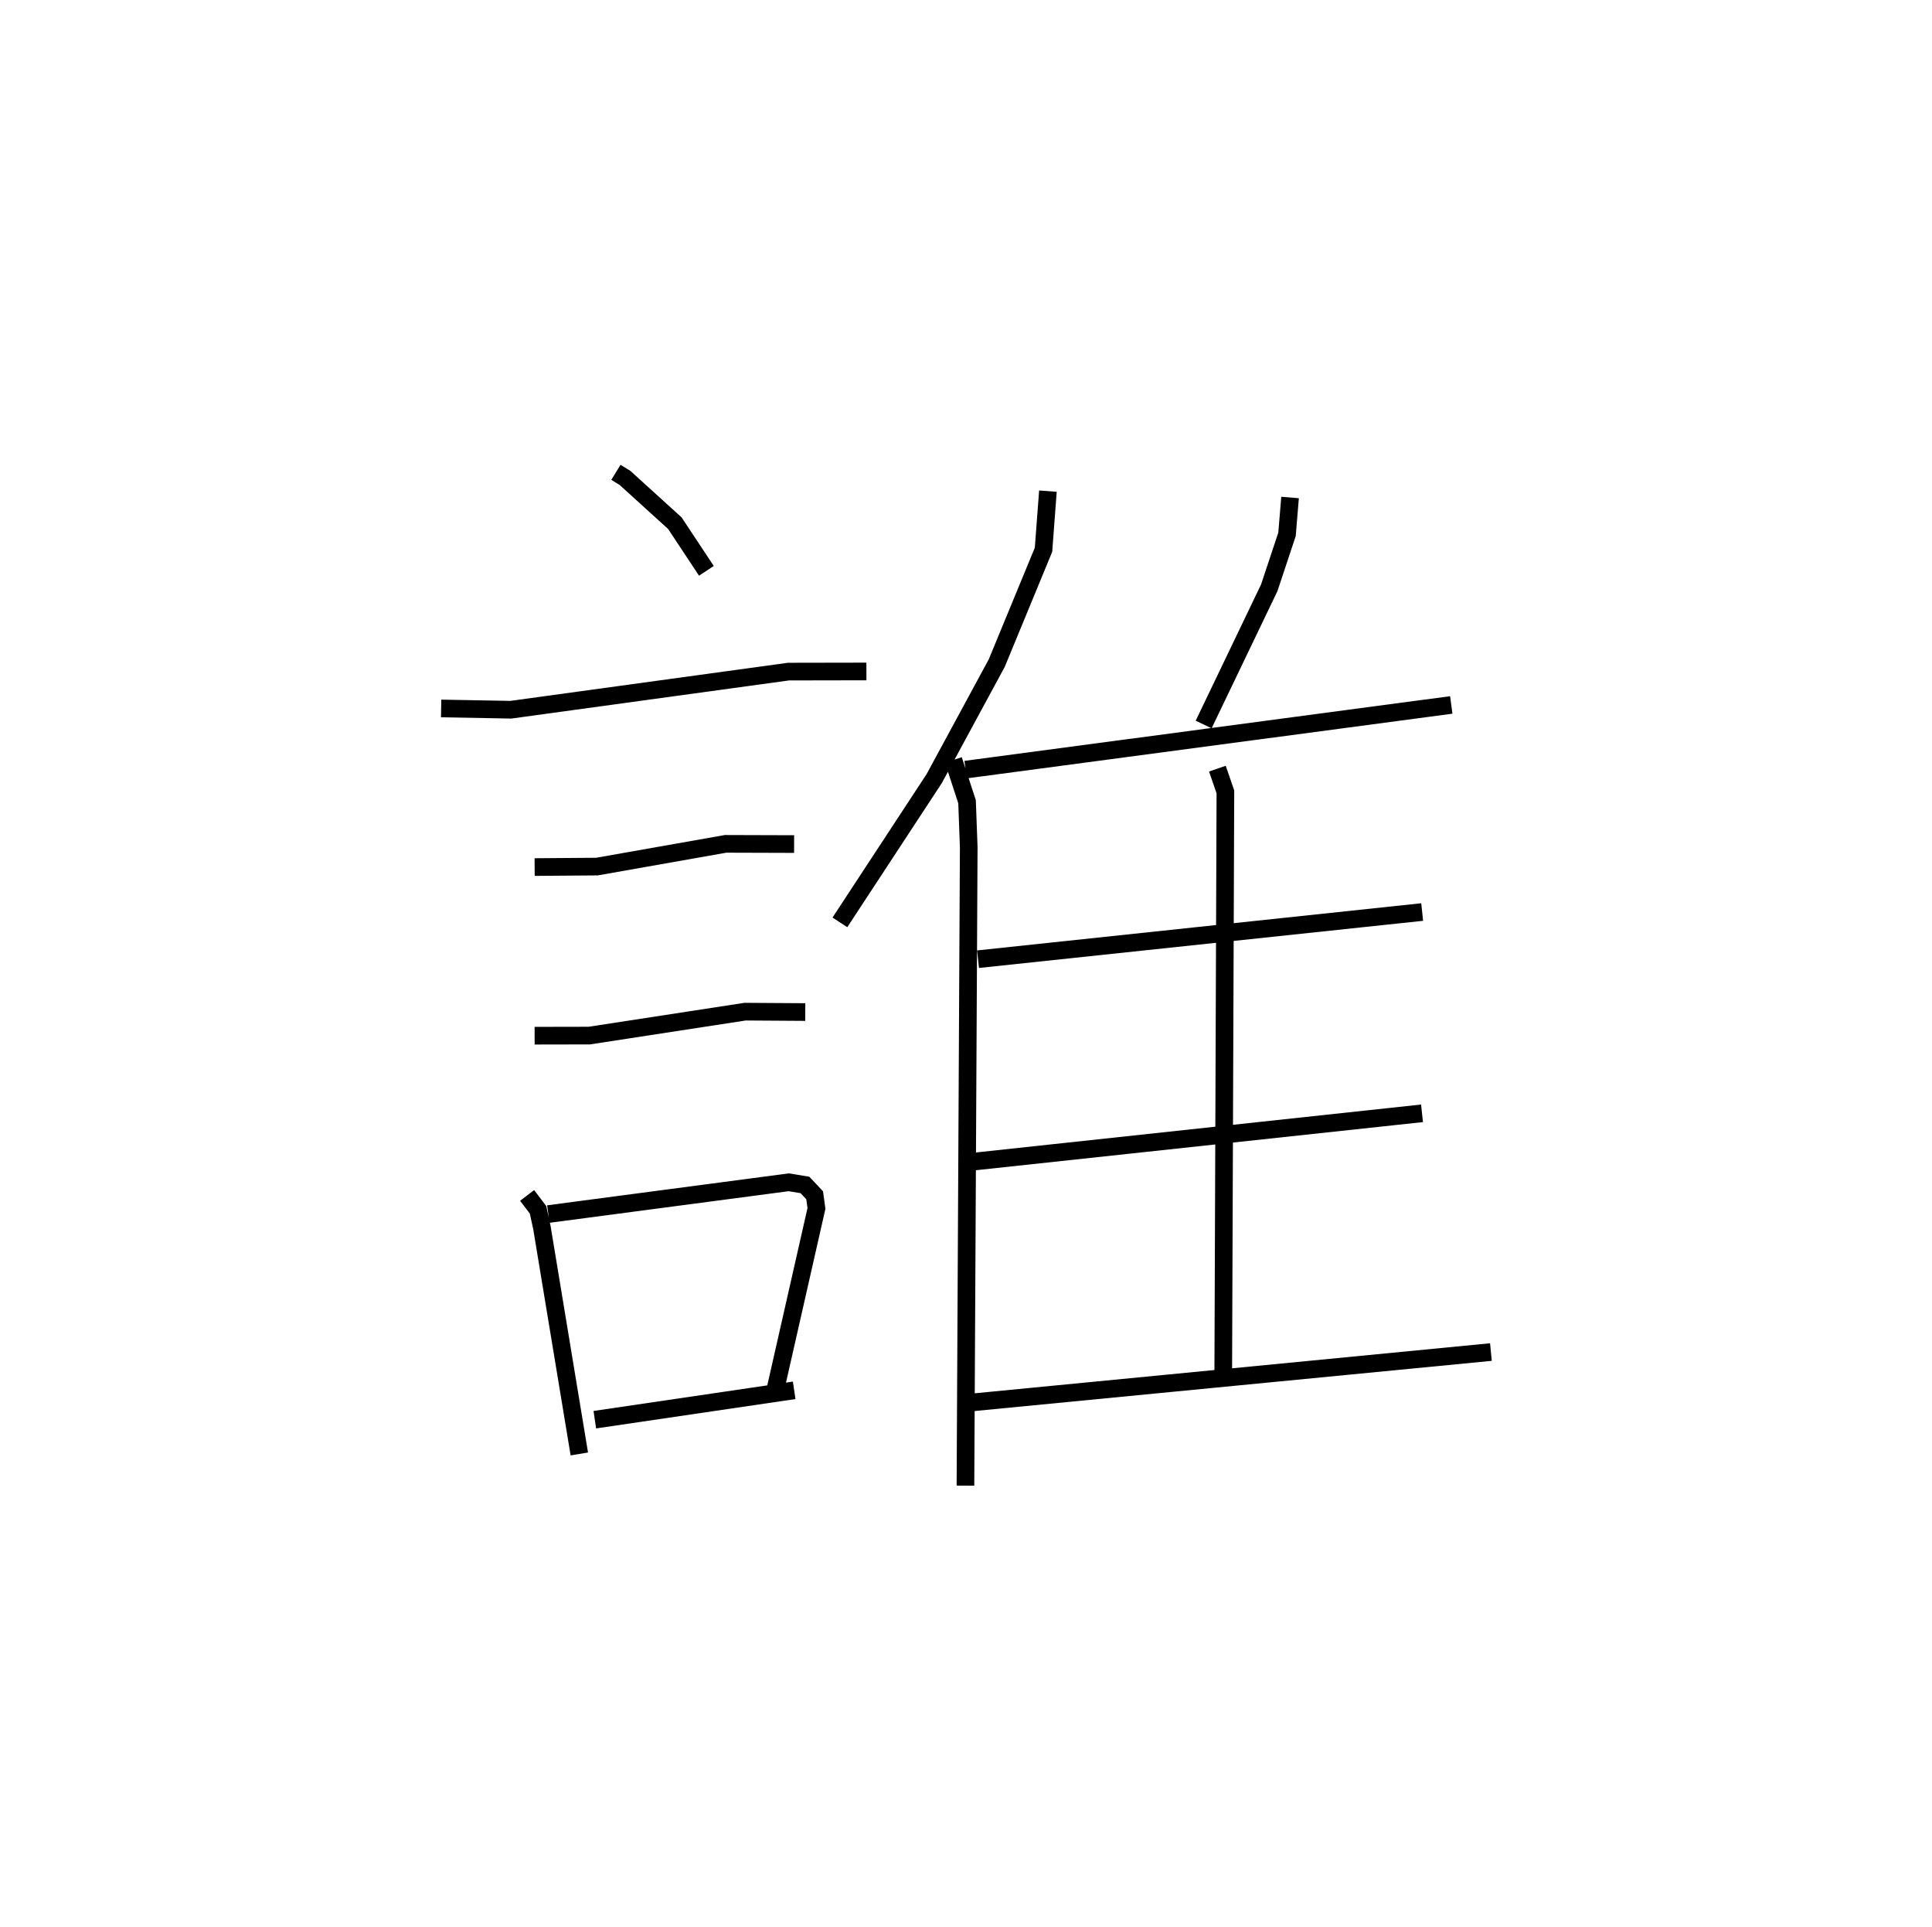 <?xml version="1.0" encoding="utf-8" ?>
<svg baseProfile="full" height="109.181" version="1.1" width="109.493" xmlns="http://www.w3.org/2000/svg" xmlns:ev="http://www.w3.org/2001/xml-events" xmlns:xlink="http://www.w3.org/1999/xlink"><defs /><rect fill="white" height="109.181" width="109.493" x="0" y="0" /><path d="M25,25 m0.0,0.0 m9.906,1.763 l0.517,0.318 2.823,2.563 l1.788,2.7 m-15.033,7.798 l3.95,0.072 15.735,-2.16 l4.416,-0.008 m-18.802,11.083 l3.532,-0.027 7.29,-1.288 l3.883,0.012 m-14.706,10.858 l3.1,-0.006 8.829,-1.356 l3.409,0.022 m-15.764,10.391 l0.619,0.814 0.219,1.004 l2.121,12.83 m-1.757,-13.593 l13.626,-1.8 0.918,0.151 l0.551,0.586 0.101,0.746 l-2.333,10.284 m-10.228,1.685 l11.299,-1.664 m14.38,-50.949 l-0.25,3.321 -2.649,6.42 l-3.544,6.544 -5.346,8.149 m6.431,-9.204 l0.775,2.369 0.095,2.577 l-0.186,36.174 m18.397,-55.99 l-0.173,2.088 -1.006,3.027 l-3.718,7.747 m-13.491,2.557 l27.524,-3.665 m-13.255,3.609 l0.454,1.318 -0.122,33.041 m-13.896,-23.562 l25.17,-2.672 m-25.767,14.178 l25.758,-2.773 m-25.407,16.372 l29.312,-2.845 " fill="none" stroke="black" stroke-width="1" /></svg>